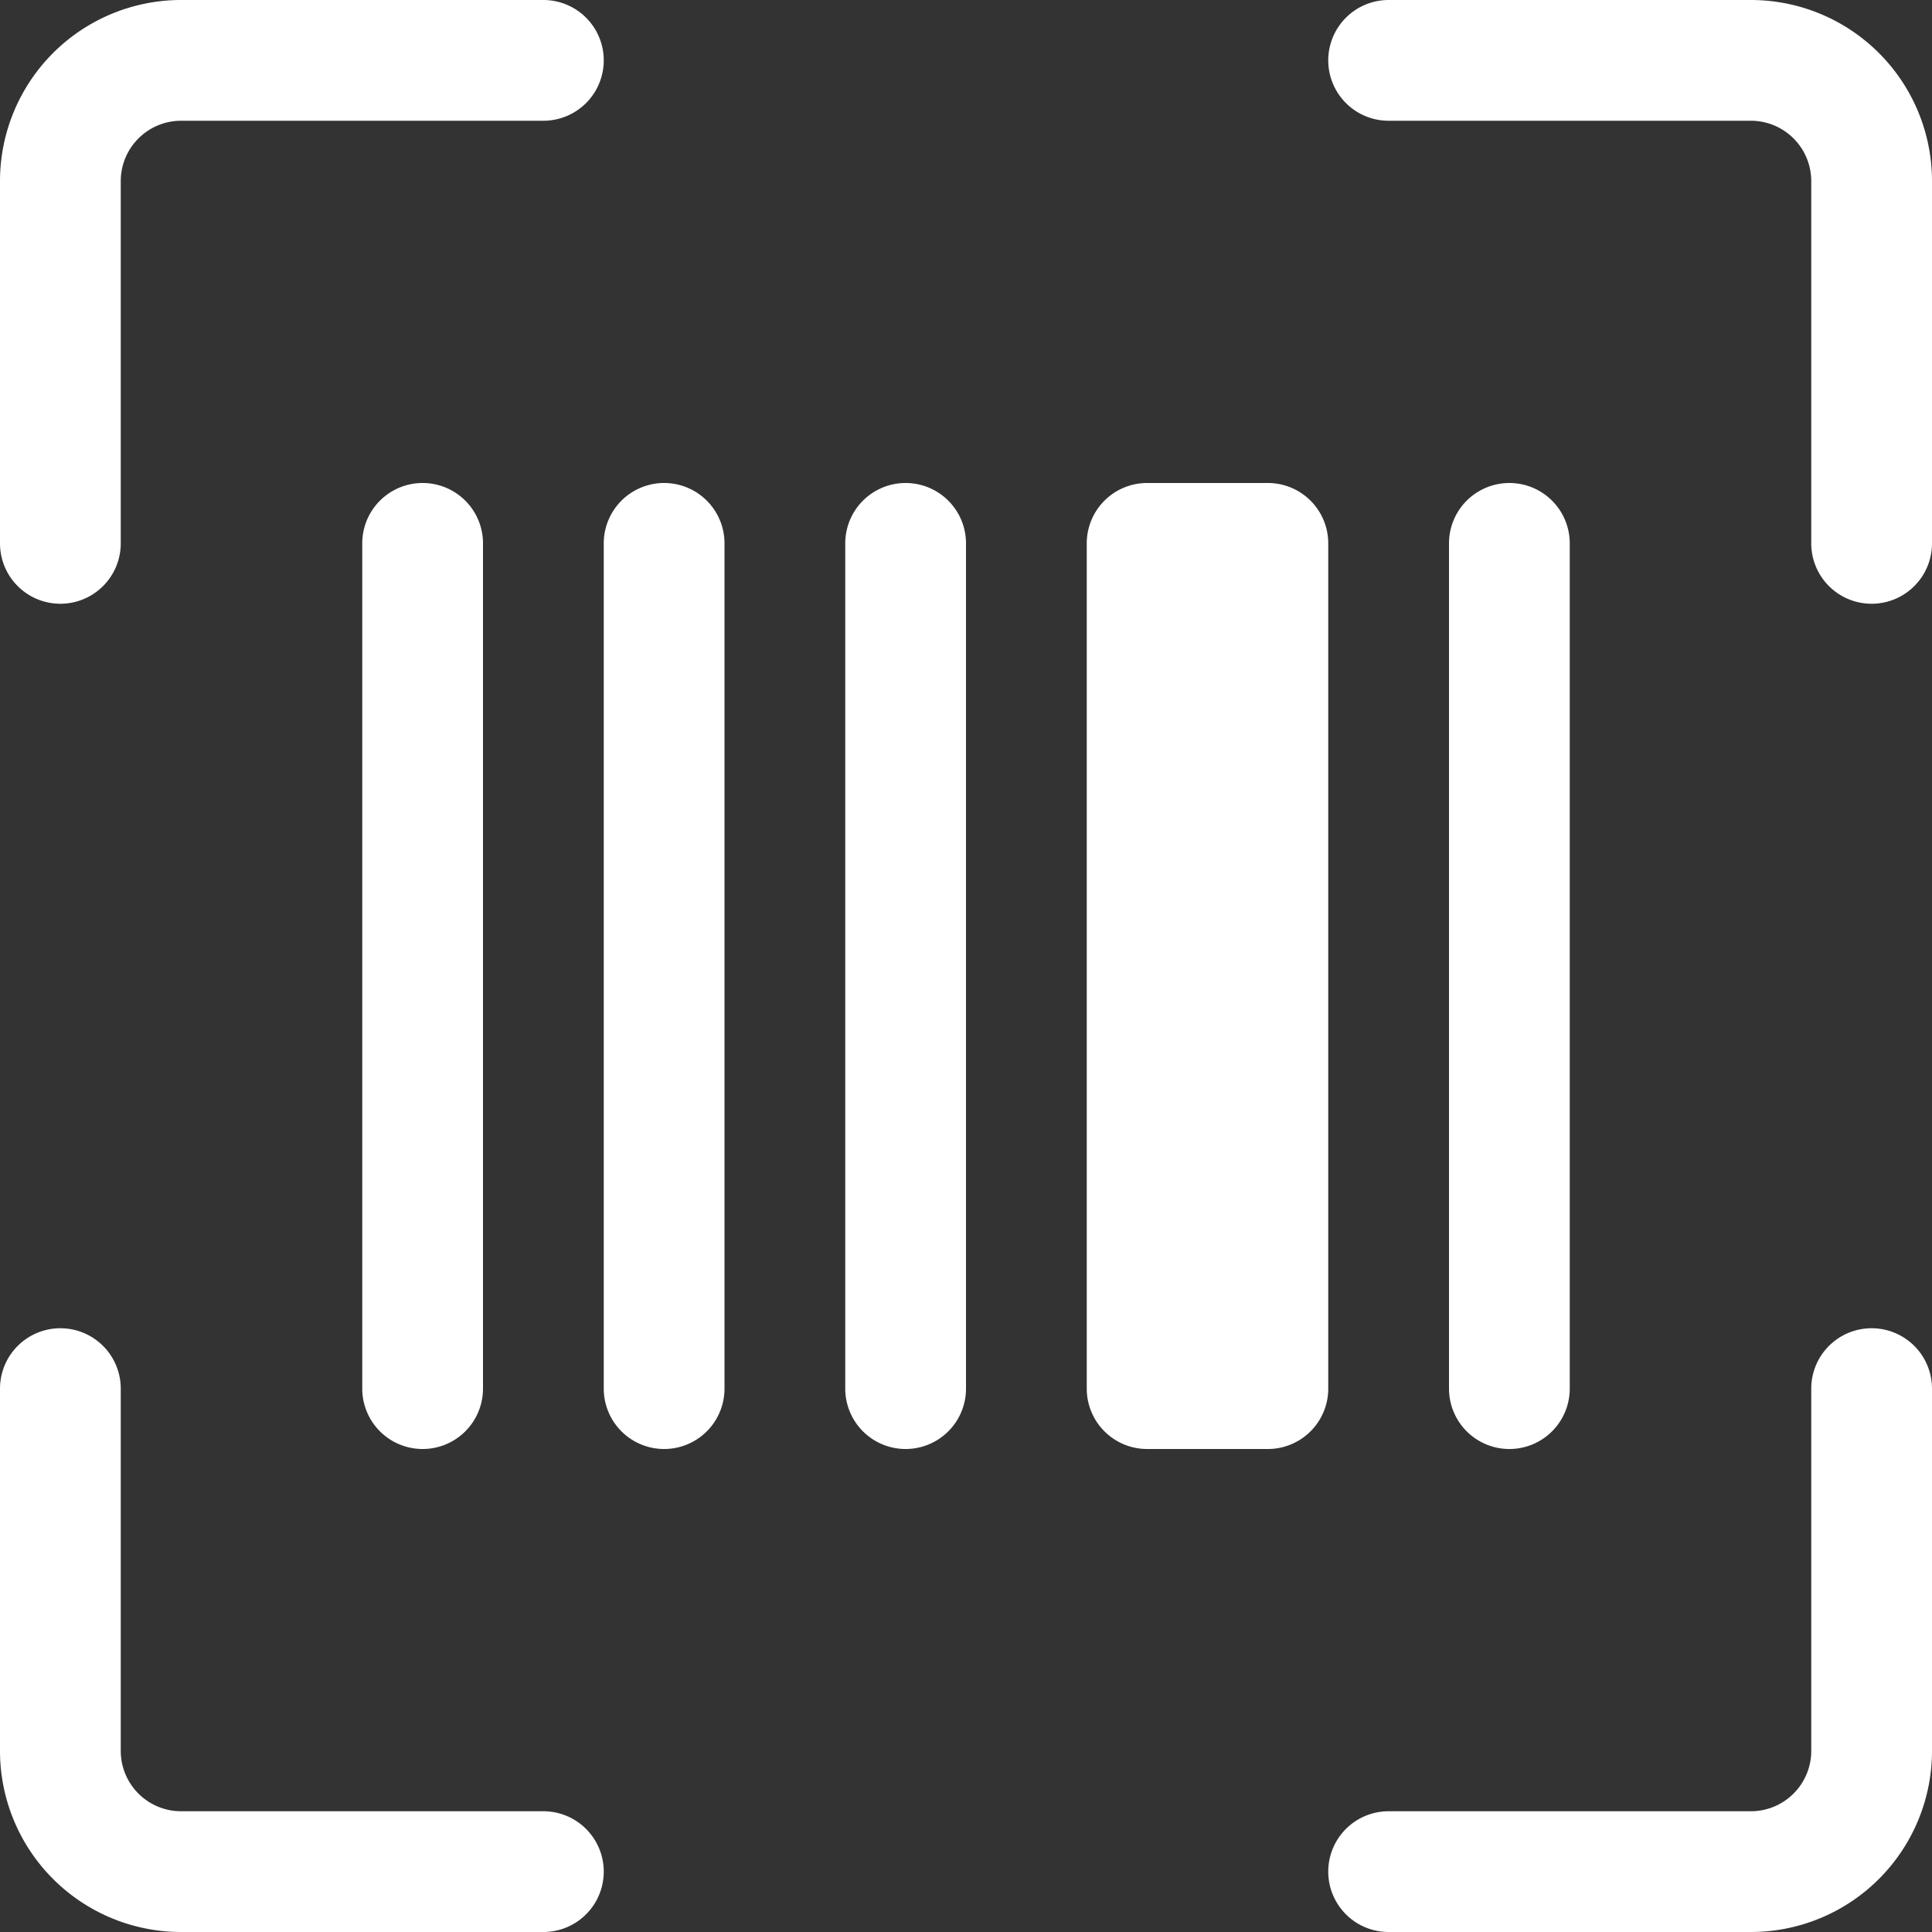 <svg xmlns="http://www.w3.org/2000/svg" width="16" height="16" fill="#fff" class="bi bi-upc-scan" viewBox="0 0 16 16">
  <rect x="0" y="0" width="16" height="16" fill="#333333" stroke="none"/>
  <path d="M1.5 1a.5.5 0 0 0-.5.5v3a.5.5 0 0 1-1 0v-3A1.5 1.5 0 0 1 1.5 0h3a.5.5 0 0 1 0 1h-3zM11 .5a.5.5 0 0 1 .5-.5h3A1.5 1.5 0 0 1 16 1.5v3a.5.5 0 0 1-1 0v-3a.5.5 0 0 0-.5-.5h-3a.5.5 0 0 1-.5-.5zM.5 11a.5.5 0 0 1 .5.5v3a.5.5 0 0 0 .5.5h3a.5.5 0 0 1 0 1h-3A1.5 1.5 0 0 1 0 14.5v-3a.5.5 0 0 1 .5-.5zm15 0a.5.5 0 0 1 .5.5v3a1.5 1.5 0 0 1-1.5 1.5h-3a.5.5 0 0 1 0-1h3a.5.5 0 0 0 .5-.5v-3a.5.5 0 0 1 .5-.5zM3 4.5a.5.5 0 0 1 1 0v7a.5.5 0 0 1-1 0v-7zm2 0a.5.5 0 0 1 1 0v7a.5.5 0 0 1-1 0v-7zm2 0a.5.5 0 0 1 1 0v7a.5.5 0 0 1-1 0v-7zm2 0a.5.5 0 0 1 .5-.5h1a.5.5 0 0 1 .5.5v7a.5.5 0 0 1-.5.5h-1a.5.5 0 0 1-.5-.5v-7zm3 0a.5.5 0 0 1 1 0v7a.5.5 0 0 1-1 0v-7z"/>
</svg>